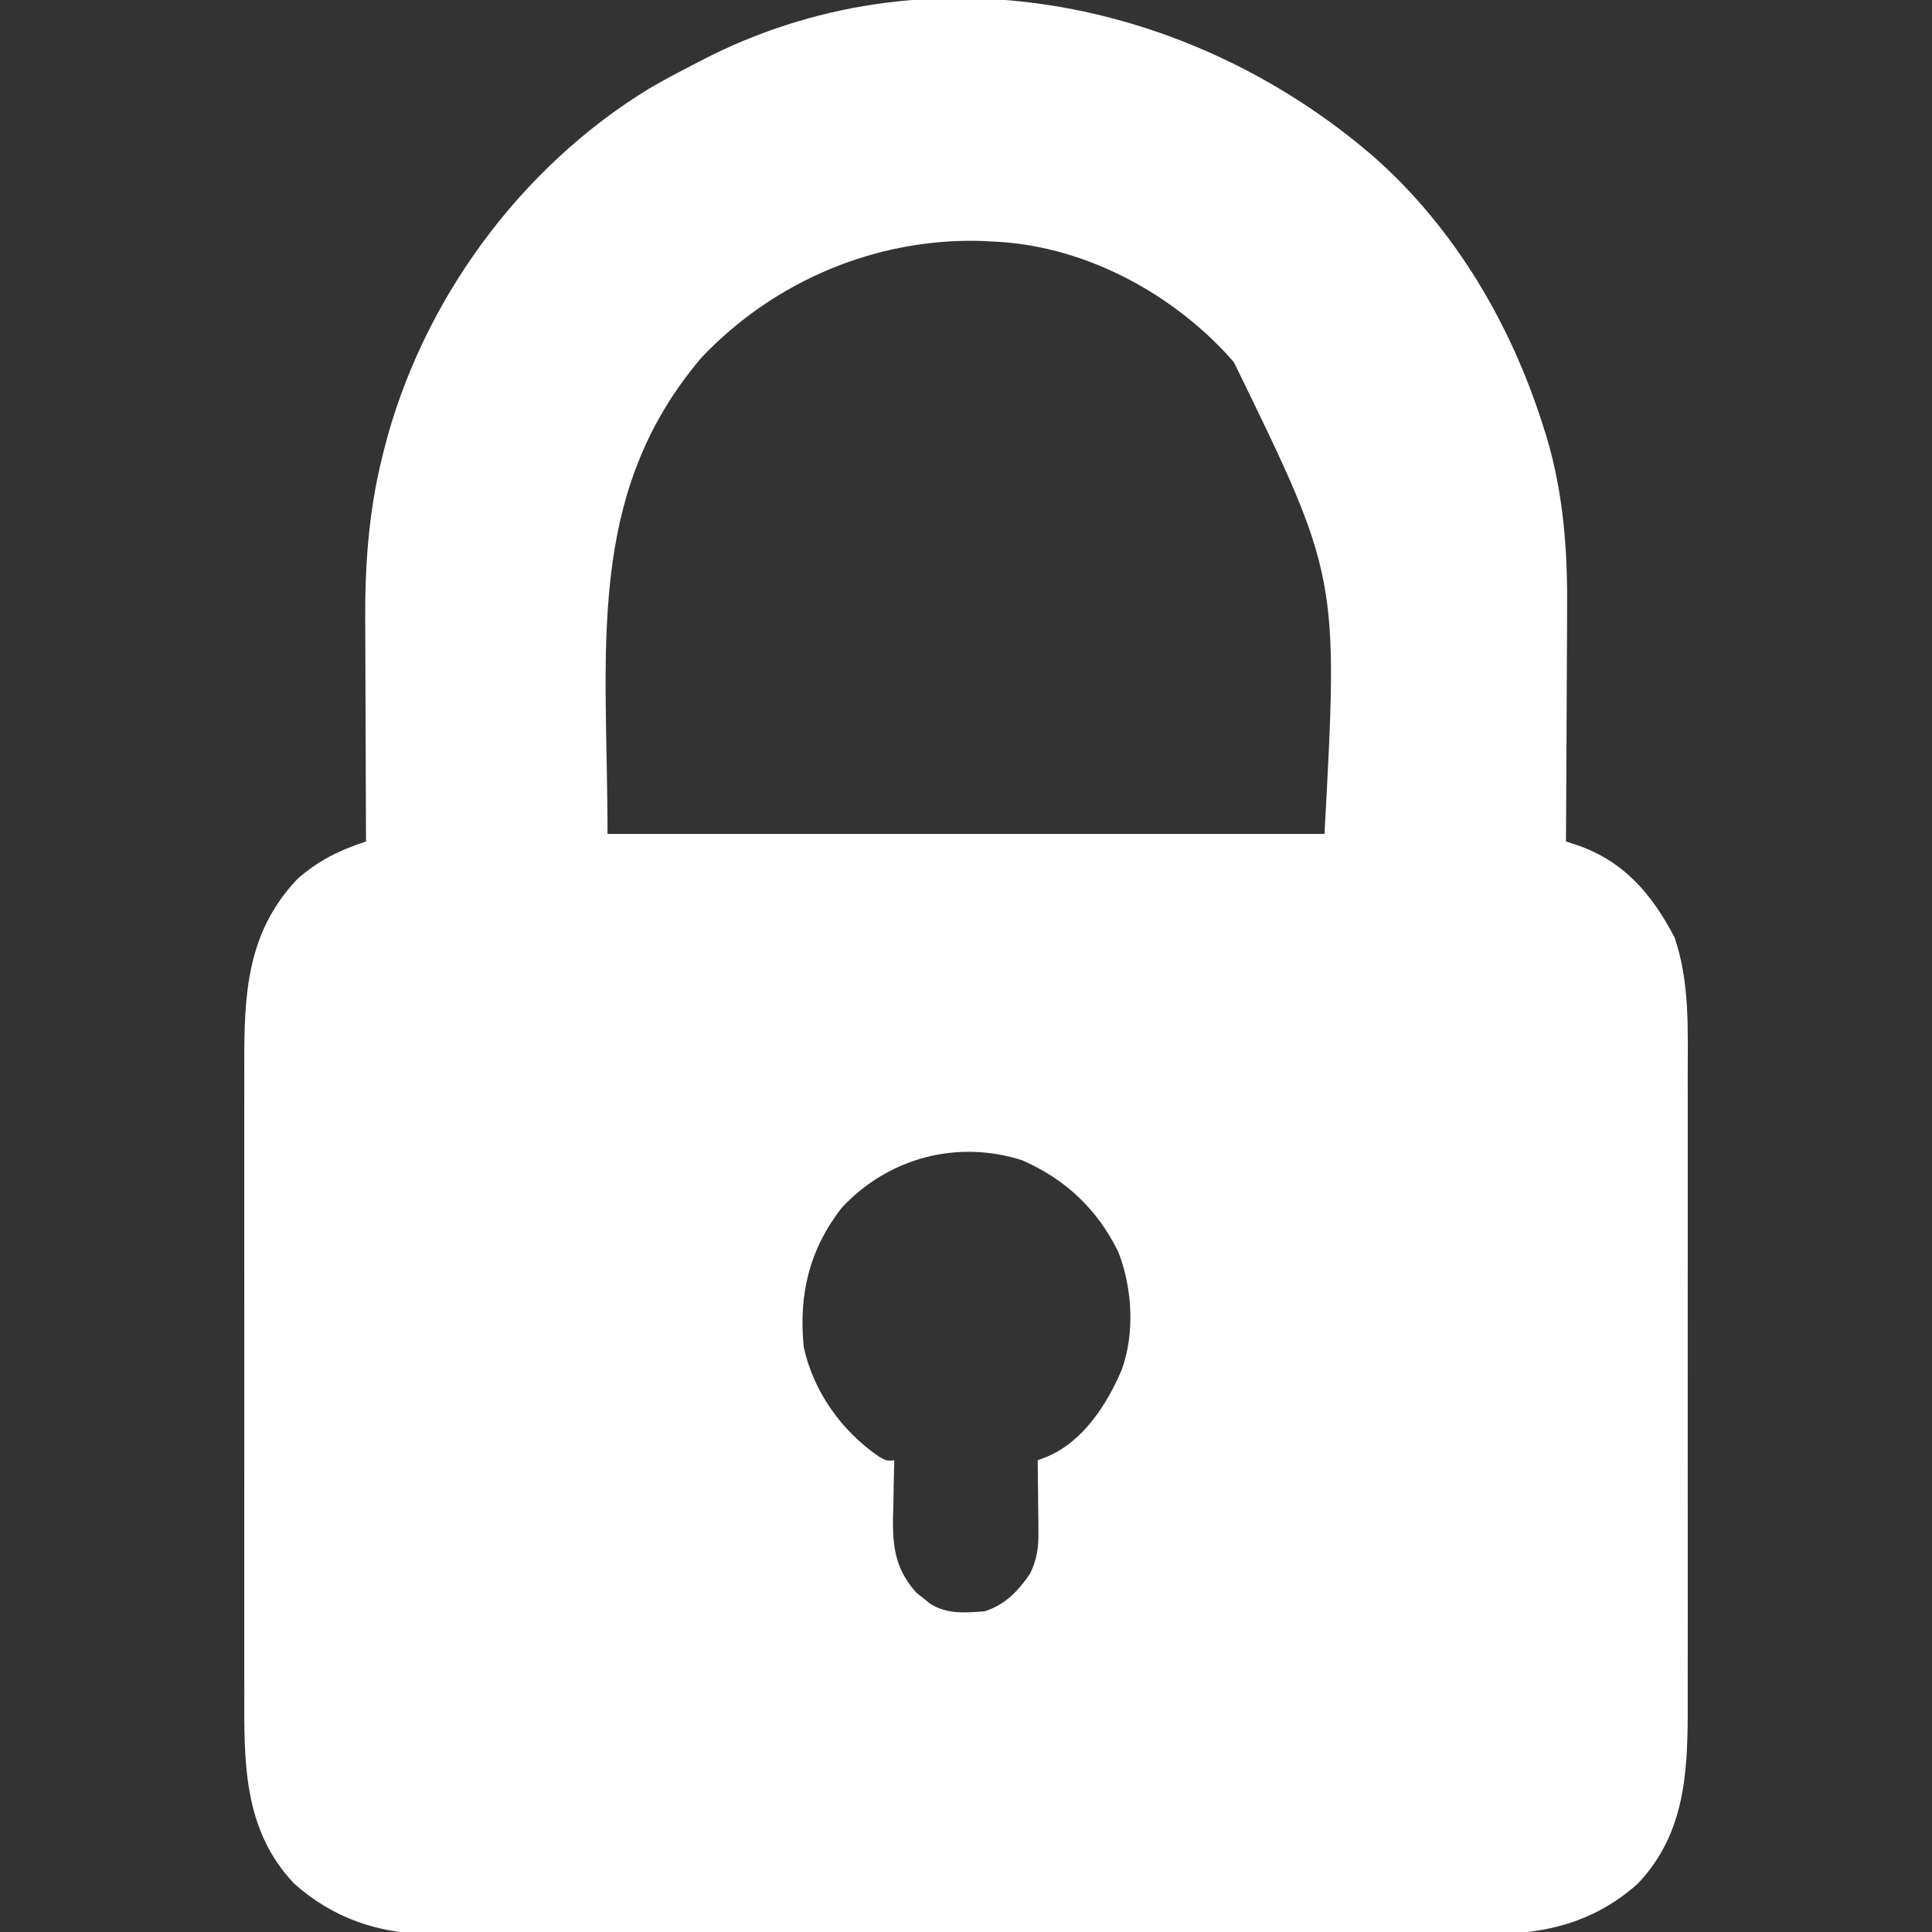 <?xml version="1.0" encoding="UTF-8"?>
<svg version="1.1" xmlns="http://www.w3.org/2000/svg" width="512" height="512">
<rect width="100%" height="100%" fill="#333333" stroke="none"/>
<path d="M0 0 C21.754 19.142 36.801 44.939 45.327 72.451 C45.561 73.192 45.795 73.933 46.037 74.697 C50.45 89.668 51.516 104.549 51.37 120.053 C51.364 121.843 51.36 123.634 51.357 125.424 C51.346 130.07 51.316 134.715 51.283 139.361 C51.252 144.128 51.238 148.895 51.223 153.662 C51.191 162.967 51.14 172.272 51.077 181.576 C52.485 182.035 52.485 182.035 53.921 182.502 C66.444 186.766 73.872 195.575 79.85 206.998 C83.879 218.752 83.364 231.225 83.336 243.481 C83.338 245.462 83.342 247.442 83.346 249.423 C83.355 254.768 83.352 260.113 83.346 265.458 C83.34 271.072 83.345 276.686 83.348 282.3 C83.352 291.725 83.347 301.149 83.338 310.574 C83.327 321.445 83.33 332.315 83.341 343.186 C83.35 352.547 83.352 361.907 83.346 371.268 C83.343 376.847 83.343 382.426 83.349 388.005 C83.355 393.251 83.351 398.498 83.34 403.744 C83.337 405.661 83.338 407.578 83.342 409.494 C83.379 427.187 83.079 444.111 70.104 457.768 C58.842 467.815 45.872 471.201 31.06 471.084 C29.817 471.091 28.573 471.097 27.292 471.103 C23.88 471.116 20.469 471.112 17.058 471.099 C13.363 471.09 9.668 471.104 5.974 471.115 C-1.249 471.133 -8.471 471.129 -15.693 471.118 C-21.567 471.109 -27.44 471.107 -33.314 471.112 C-34.152 471.112 -34.99 471.113 -35.854 471.114 C-37.557 471.115 -39.26 471.116 -40.963 471.117 C-56.907 471.129 -72.851 471.116 -88.795 471.094 C-102.455 471.076 -116.114 471.079 -129.774 471.098 C-145.663 471.119 -161.553 471.128 -177.443 471.115 C-179.139 471.114 -180.836 471.113 -182.533 471.112 C-183.367 471.111 -184.202 471.11 -185.062 471.11 C-190.923 471.106 -196.785 471.112 -202.646 471.122 C-209.797 471.133 -216.947 471.13 -224.097 471.108 C-227.74 471.098 -231.383 471.094 -235.026 471.107 C-238.986 471.121 -242.946 471.104 -246.906 471.084 C-248.042 471.093 -249.178 471.102 -250.349 471.111 C-263.817 470.981 -275.836 466.791 -285.95 457.768 C-299.642 443.357 -299.225 425.232 -299.182 406.672 C-299.185 404.691 -299.188 402.711 -299.193 400.73 C-299.202 395.385 -299.198 390.04 -299.192 384.695 C-299.187 379.081 -299.191 373.467 -299.195 367.853 C-299.198 358.428 -299.193 349.004 -299.184 339.579 C-299.173 328.708 -299.176 317.838 -299.187 306.967 C-299.197 297.606 -299.198 288.245 -299.193 278.885 C-299.19 273.306 -299.189 267.727 -299.196 262.148 C-299.201 256.902 -299.197 251.655 -299.186 246.408 C-299.183 244.492 -299.184 242.575 -299.188 240.658 C-299.227 222.204 -298.583 205.745 -285.134 191.549 C-279.685 186.687 -273.812 183.818 -266.923 181.576 C-266.928 180.687 -266.932 179.798 -266.937 178.881 C-266.977 170.425 -267.007 161.969 -267.027 153.512 C-267.037 149.166 -267.051 144.821 -267.074 140.475 C-267.096 136.267 -267.108 132.059 -267.113 127.851 C-267.116 126.26 -267.124 124.669 -267.135 123.078 C-267.23 108.577 -266.226 94.268 -262.736 80.139 C-262.521 79.263 -262.307 78.388 -262.086 77.486 C-252.122 38.488 -226.24 2.98 -191.802 -18.002 C-187.911 -20.278 -183.938 -22.375 -179.923 -24.424 C-179.318 -24.74 -178.713 -25.057 -178.09 -25.383 C-119.154 -56.003 -48.9 -42.115 0 0 Z M-177.962 53.276 C-209.153 89.872 -202.923 131.15 -202.923 179.576 C-140.223 179.576 -77.523 179.576 -12.923 179.576 C-9.199 111.385 -9.199 111.385 -36.923 54.576 C-38.122 53.236 -38.122 53.236 -39.345 51.869 C-55.11 35.195 -77.719 23.506 -100.923 22.576 C-102.437 22.499 -102.437 22.499 -103.982 22.42 C-131.827 21.662 -158.762 33.063 -177.962 53.276 Z M-140.806 278.592 C-149.435 289.606 -152.321 301.702 -150.923 315.576 C-148.381 327.29 -140.94 337.742 -131.111 344.514 C-129.029 345.722 -129.029 345.722 -126.923 345.576 C-126.955 346.65 -126.955 346.65 -126.987 347.744 C-127.07 351.022 -127.122 354.299 -127.173 357.576 C-127.207 358.702 -127.24 359.827 -127.275 360.987 C-127.368 368.979 -126.467 374.56 -121.107 380.635 C-120.53 381.09 -119.954 381.545 -119.361 382.014 C-118.492 382.724 -118.492 382.724 -117.607 383.448 C-113.179 386.417 -108.032 386 -102.923 385.576 C-97.499 383.803 -94.071 380.223 -90.923 375.576 C-89.117 371.779 -88.685 368.809 -88.728 364.619 C-88.737 362.952 -88.737 362.952 -88.747 361.25 C-88.764 360.1 -88.781 358.949 -88.798 357.764 C-88.807 356.594 -88.816 355.424 -88.825 354.219 C-88.849 351.338 -88.882 348.457 -88.923 345.576 C-88.14 345.276 -87.357 344.976 -86.55 344.667 C-76.969 340.69 -70.598 330.836 -66.685 321.655 C-63.127 311.949 -63.829 299.926 -67.544 290.385 C-73.091 279.086 -81.454 271.152 -92.986 266.076 C-110.251 260.528 -128.475 265.391 -140.806 278.592 Z " fill="#ffffff" transform="translate(363.923,41.424)"/>
</svg>
